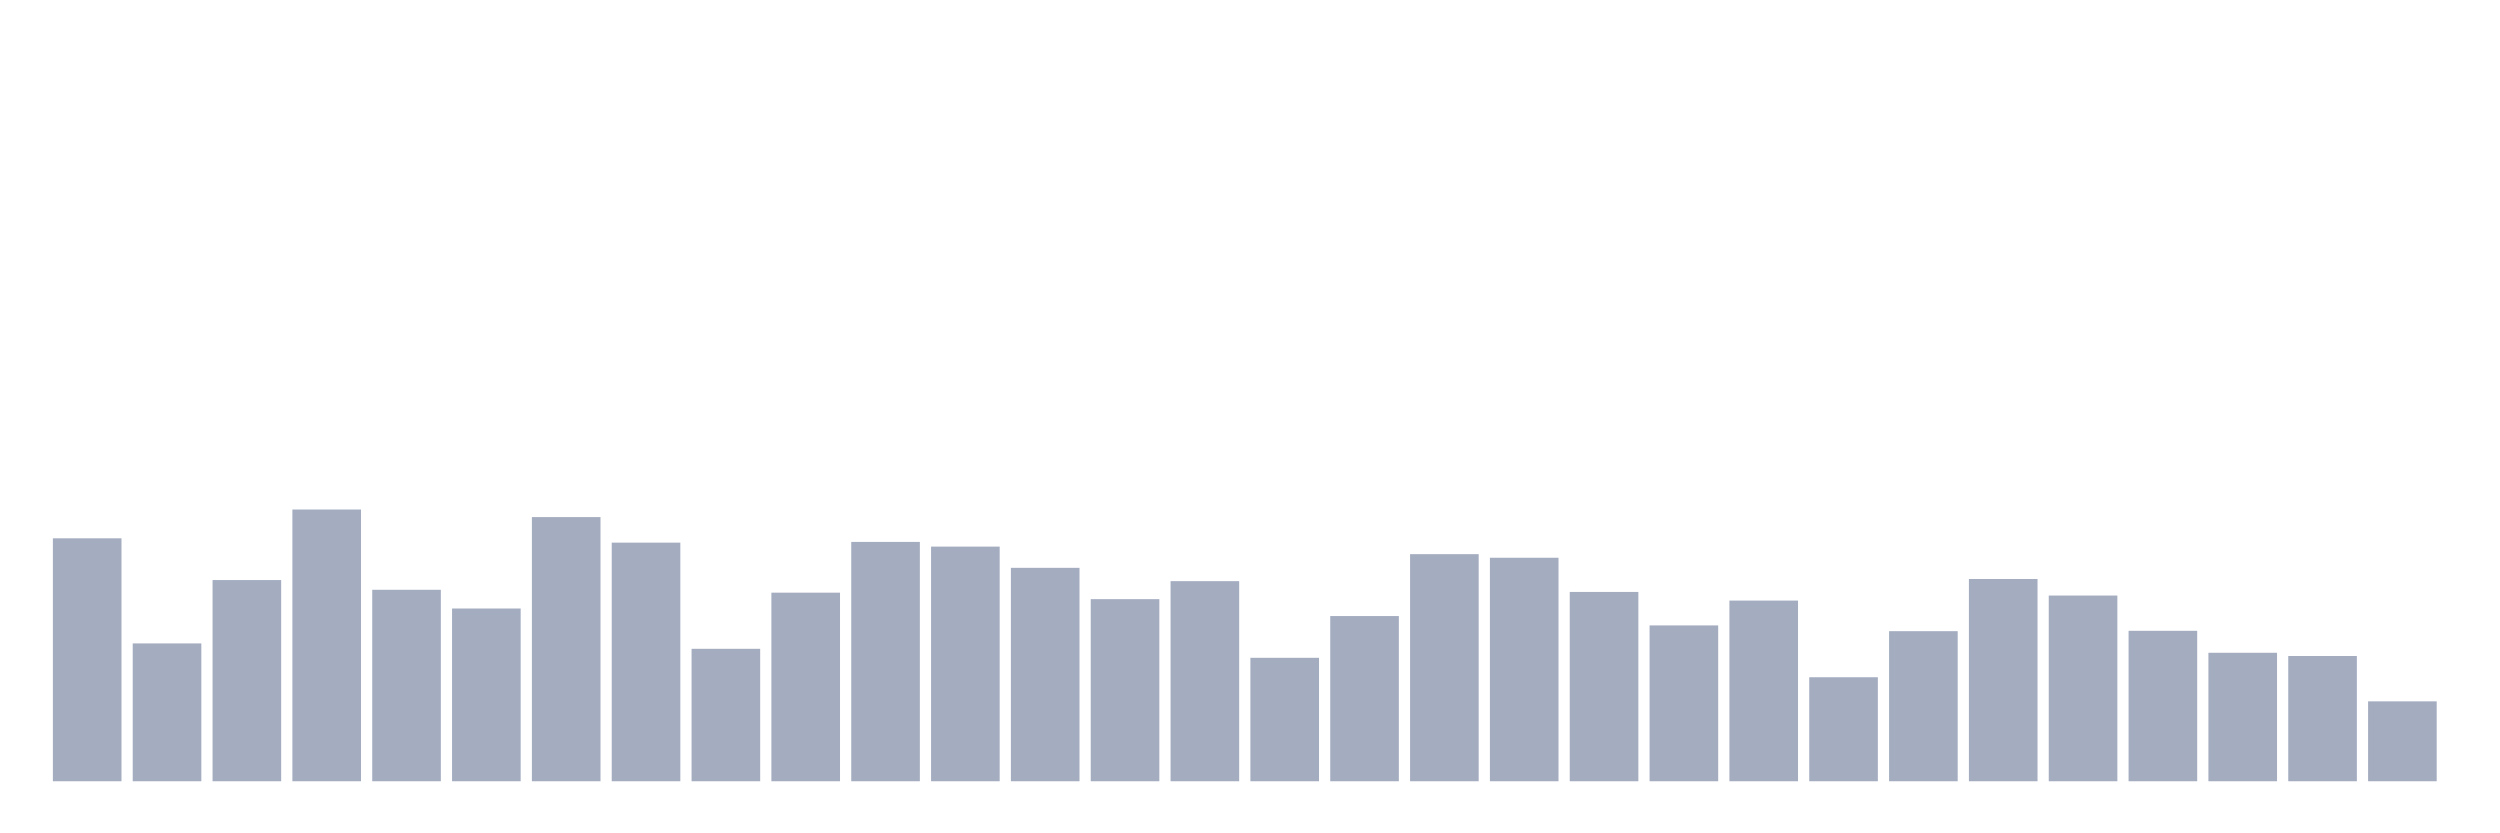 <svg xmlns="http://www.w3.org/2000/svg" viewBox="0 0 480 160"><g transform="translate(10,10)"><rect class="bar" x="0.153" width="13.175" y="93.356" height="46.644" fill="rgb(164,173,192)"></rect><rect class="bar" x="15.482" width="13.175" y="113.534" height="26.466" fill="rgb(164,173,192)"></rect><rect class="bar" x="30.81" width="13.175" y="101.372" height="38.628" fill="rgb(164,173,192)"></rect><rect class="bar" x="46.138" width="13.175" y="87.828" height="52.172" fill="rgb(164,173,192)"></rect><rect class="bar" x="61.466" width="13.175" y="103.238" height="36.762" fill="rgb(164,173,192)"></rect><rect class="bar" x="76.794" width="13.175" y="106.831" height="33.169" fill="rgb(164,173,192)"></rect><rect class="bar" x="92.123" width="13.175" y="89.279" height="50.721" fill="rgb(164,173,192)"></rect><rect class="bar" x="107.451" width="13.175" y="94.186" height="45.814" fill="rgb(164,173,192)"></rect><rect class="bar" x="122.779" width="13.175" y="114.571" height="25.429" fill="rgb(164,173,192)"></rect><rect class="bar" x="138.107" width="13.175" y="103.791" height="36.209" fill="rgb(164,173,192)"></rect><rect class="bar" x="153.436" width="13.175" y="94.047" height="45.953" fill="rgb(164,173,192)"></rect><rect class="bar" x="168.764" width="13.175" y="94.946" height="45.054" fill="rgb(164,173,192)"></rect><rect class="bar" x="184.092" width="13.175" y="99.023" height="40.977" fill="rgb(164,173,192)"></rect><rect class="bar" x="199.42" width="13.175" y="105.035" height="34.965" fill="rgb(164,173,192)"></rect><rect class="bar" x="214.748" width="13.175" y="101.579" height="38.421" fill="rgb(164,173,192)"></rect><rect class="bar" x="230.077" width="13.175" y="116.298" height="23.702" fill="rgb(164,173,192)"></rect><rect class="bar" x="245.405" width="13.175" y="108.282" height="31.718" fill="rgb(164,173,192)"></rect><rect class="bar" x="260.733" width="13.175" y="96.397" height="43.603" fill="rgb(164,173,192)"></rect><rect class="bar" x="276.061" width="13.175" y="97.088" height="42.912" fill="rgb(164,173,192)"></rect><rect class="bar" x="291.39" width="13.175" y="103.653" height="36.347" fill="rgb(164,173,192)"></rect><rect class="bar" x="306.718" width="13.175" y="110.079" height="29.921" fill="rgb(164,173,192)"></rect><rect class="bar" x="322.046" width="13.175" y="105.311" height="34.689" fill="rgb(164,173,192)"></rect><rect class="bar" x="337.374" width="13.175" y="120.03" height="19.97" fill="rgb(164,173,192)"></rect><rect class="bar" x="352.702" width="13.175" y="111.185" height="28.815" fill="rgb(164,173,192)"></rect><rect class="bar" x="368.031" width="13.175" y="101.165" height="38.835" fill="rgb(164,173,192)"></rect><rect class="bar" x="383.359" width="13.175" y="104.344" height="35.656" fill="rgb(164,173,192)"></rect><rect class="bar" x="398.687" width="13.175" y="111.115" height="28.885" fill="rgb(164,173,192)"></rect><rect class="bar" x="414.015" width="13.175" y="115.331" height="24.669" fill="rgb(164,173,192)"></rect><rect class="bar" x="429.344" width="13.175" y="115.953" height="24.047" fill="rgb(164,173,192)"></rect><rect class="bar" x="444.672" width="13.175" y="124.659" height="15.341" fill="rgb(164,173,192)"></rect></g></svg>